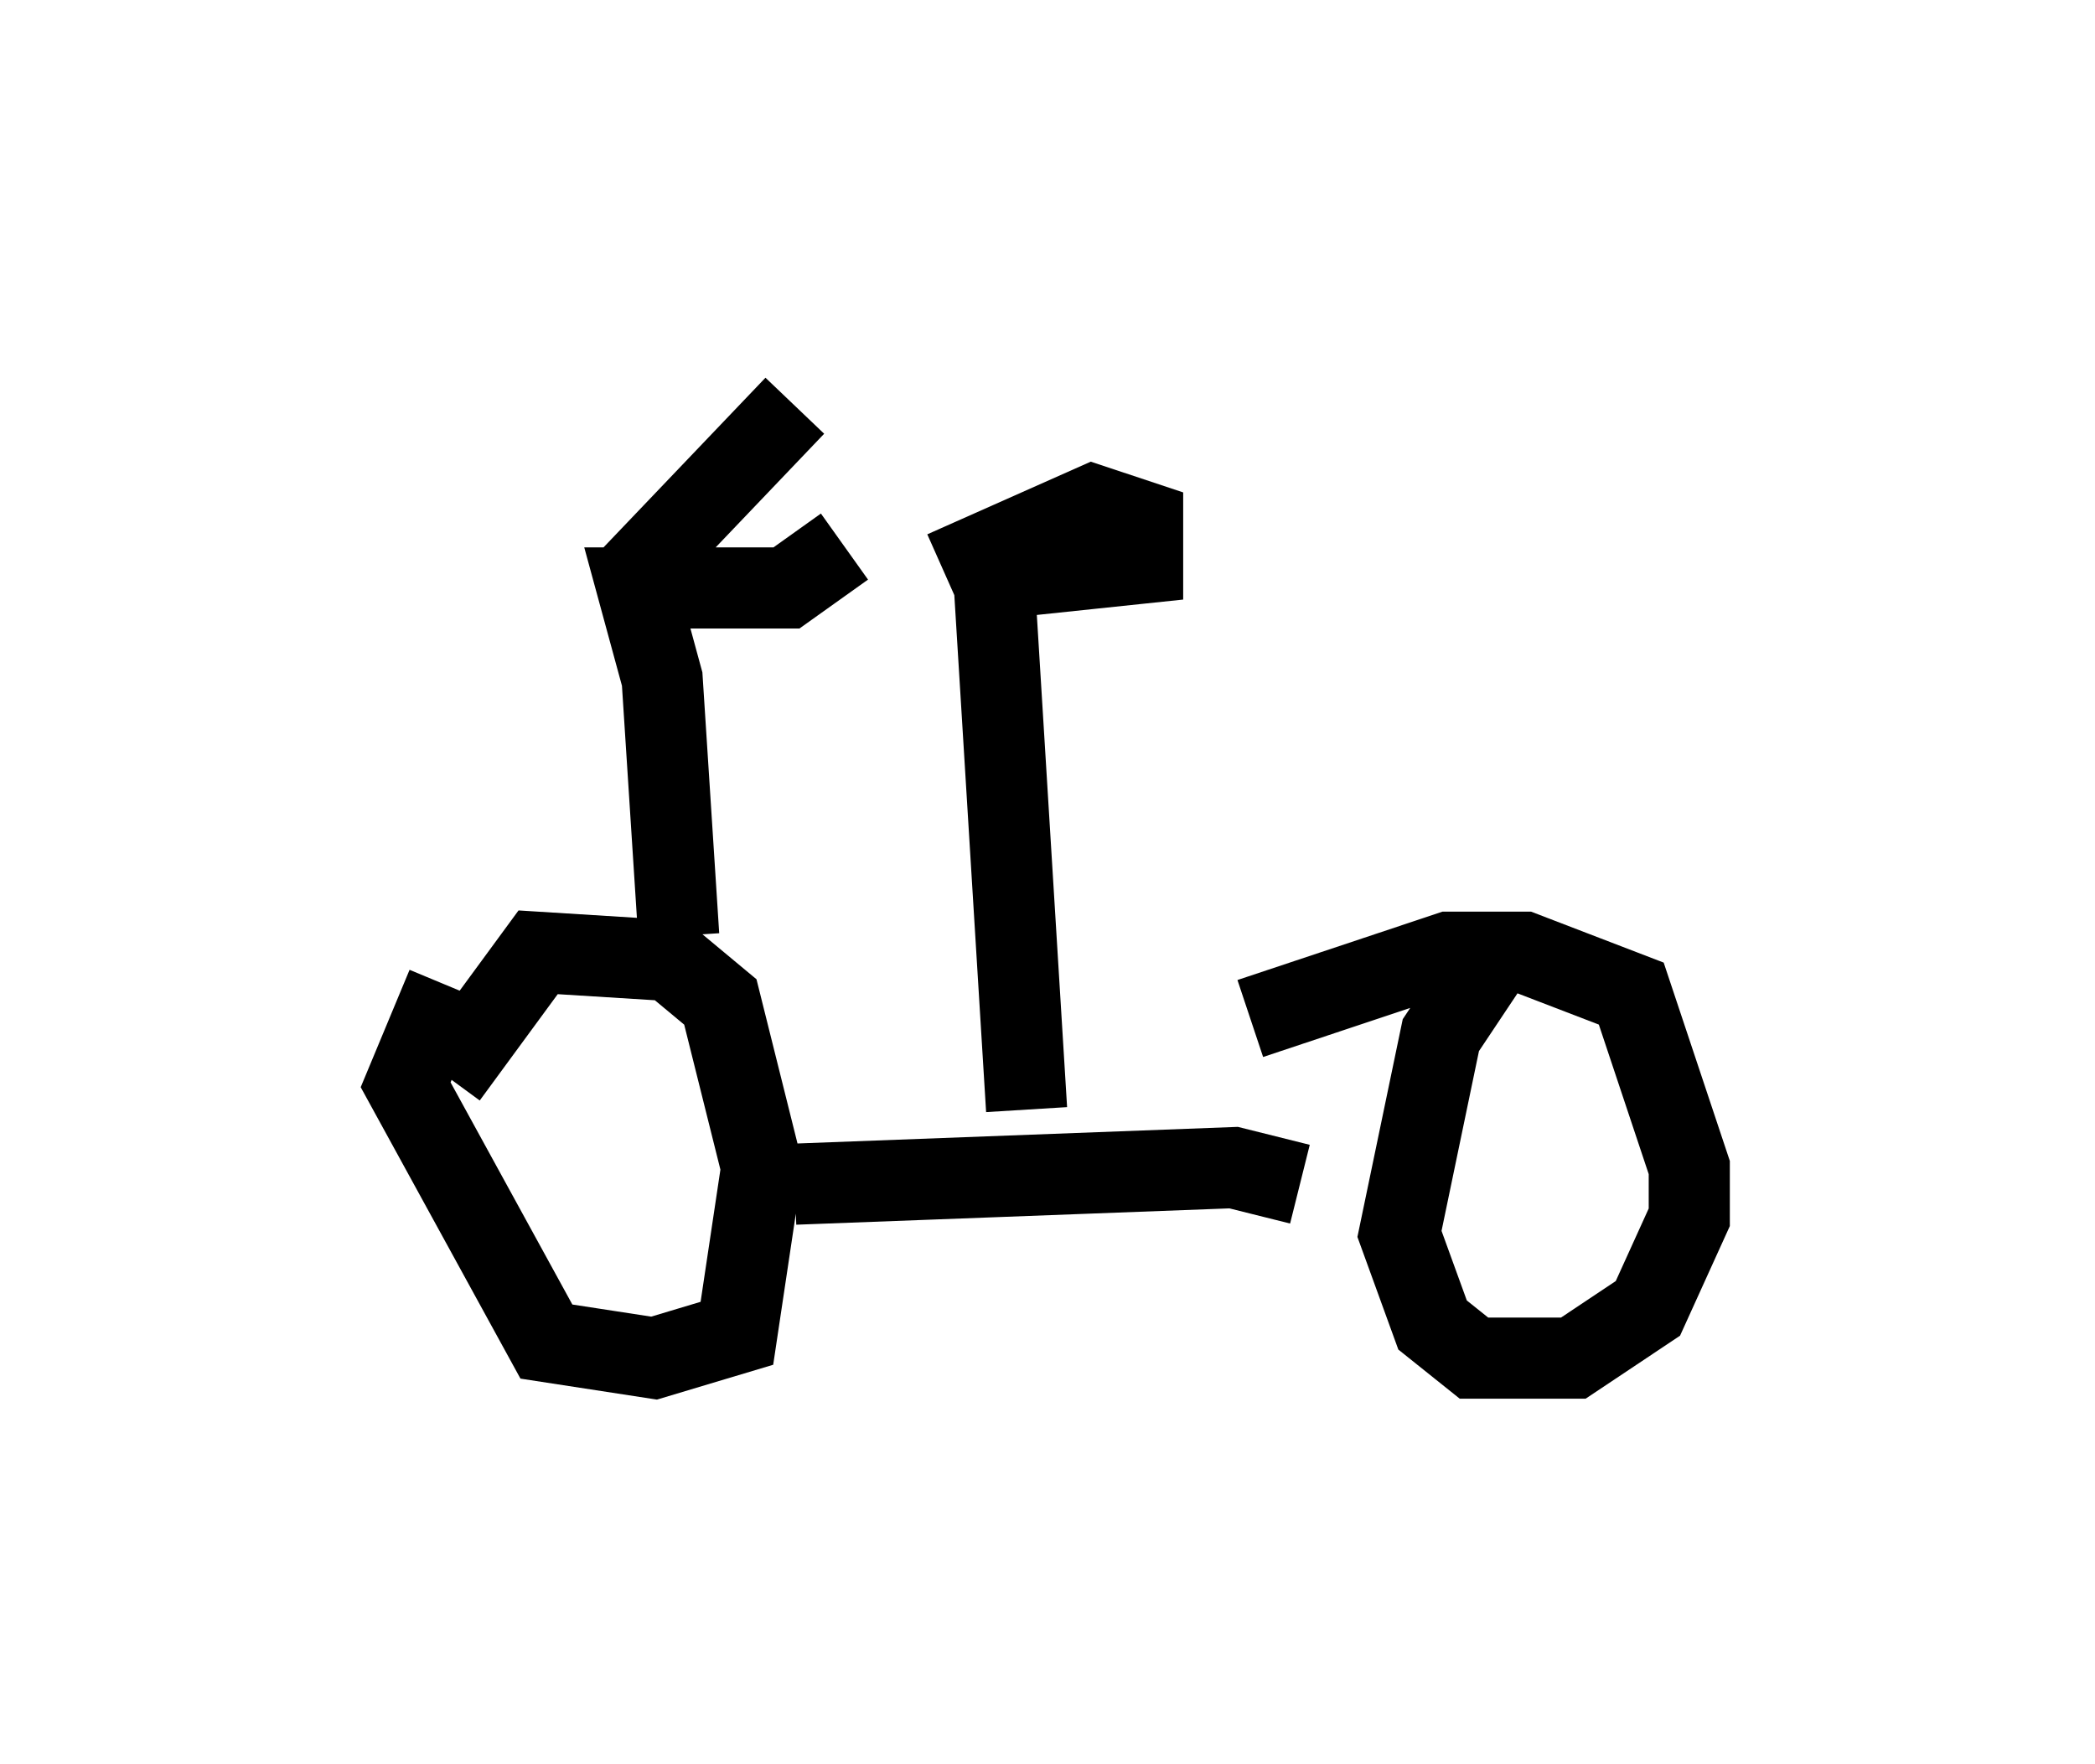 <?xml version="1.0" encoding="utf-8" ?>
<svg baseProfile="full" height="21.74" version="1.1" width="25.823" xmlns="http://www.w3.org/2000/svg" xmlns:ev="http://www.w3.org/2001/xml-events" xmlns:xlink="http://www.w3.org/1999/xlink"><defs /><rect fill="white" height="21.74" width="25.823" x="0" y="0" /><path d="M6.429, 11.738 m-0.919, 0.408 l-0.51, 1.225 1.735, 3.165 l1.327, 0.204 1.021, -0.306 l0.306, -2.042 -0.51, -2.042 l-0.613, -0.51 -1.633, -0.102 l-1.123, 1.531 m12.863, -1.429 l-0.613, 0.919 -0.51, 2.45 l0.408, 1.123 0.51, 0.408 l1.225, 0.0 0.919, -0.613 l0.51, -1.123 0.0, -0.613 l-0.715, -2.144 -1.327, -0.51 l-0.919, 0.0 -2.45, 0.817 m-5.615, 2.042 l5.41, -0.204 0.817, 0.204 m-3.369, -0.919 l-0.408, -6.635 m-0.102, 0.102 l1.94, -0.204 0.0, -0.51 l-0.613, -0.204 -1.838, 0.817 m-3.267, 4.492 l-0.204, -3.165 -0.306, -1.123 l1.838, 0.0 0.715, -0.51 m-2.756, 0.51 l2.144, -2.246 " fill="none" stroke="black" stroke-width="1" /></svg>